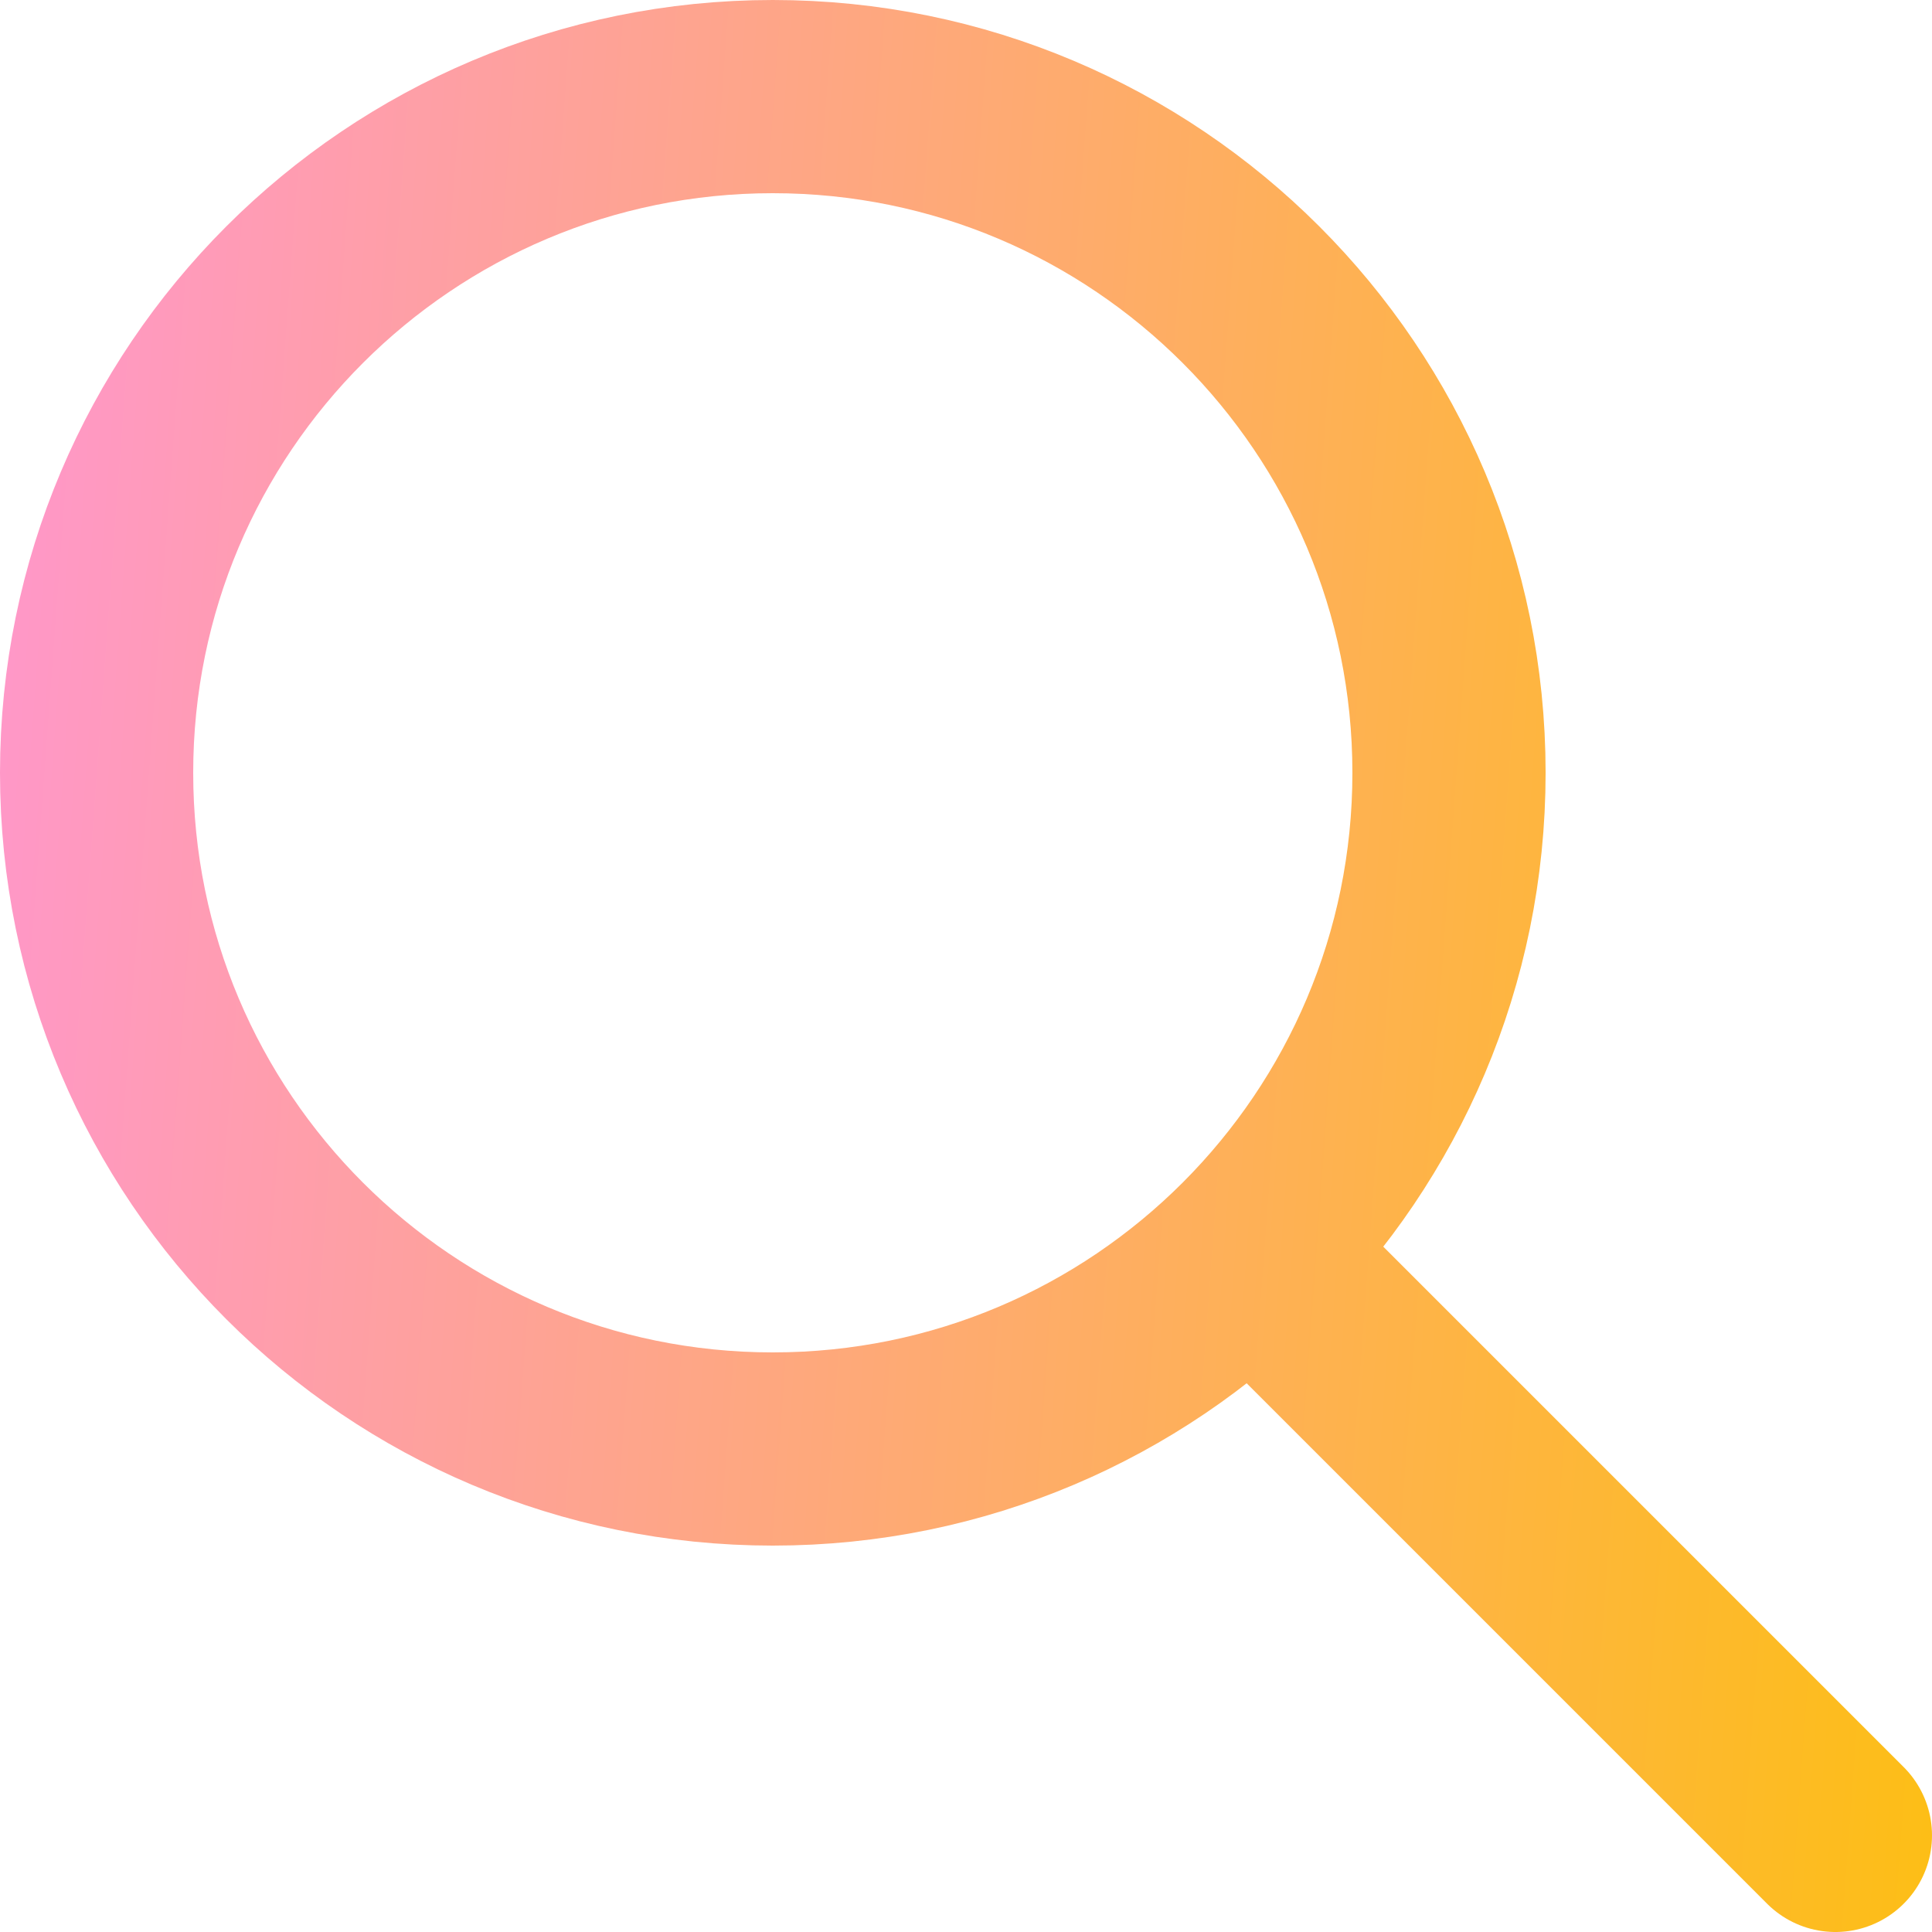 <svg width="20" height="20" viewBox="0 0 20 20" fill="none" xmlns="http://www.w3.org/2000/svg">
<path d="M19 19L13 13M15 8C15 11.866 11.866 15 8 15C4.134 15 1 11.866 1 8C1 4.134 4.134 1 8 1C11.866 1 15 4.134 15 8Z" stroke="url(#paint0_linear_7599_463)" stroke-width="2" stroke-linecap="round" stroke-linejoin="round"/>
<defs>
<linearGradient id="paint0_linear_7599_463" x1="-2.294" y1="-2.294" x2="24.078" y2="-0.349" gradientUnits="userSpaceOnUse">
<stop stop-color="#FF92E1"/>
<stop offset="1" stop-color="#FDC300"/>
</linearGradient>
</defs>
</svg>
